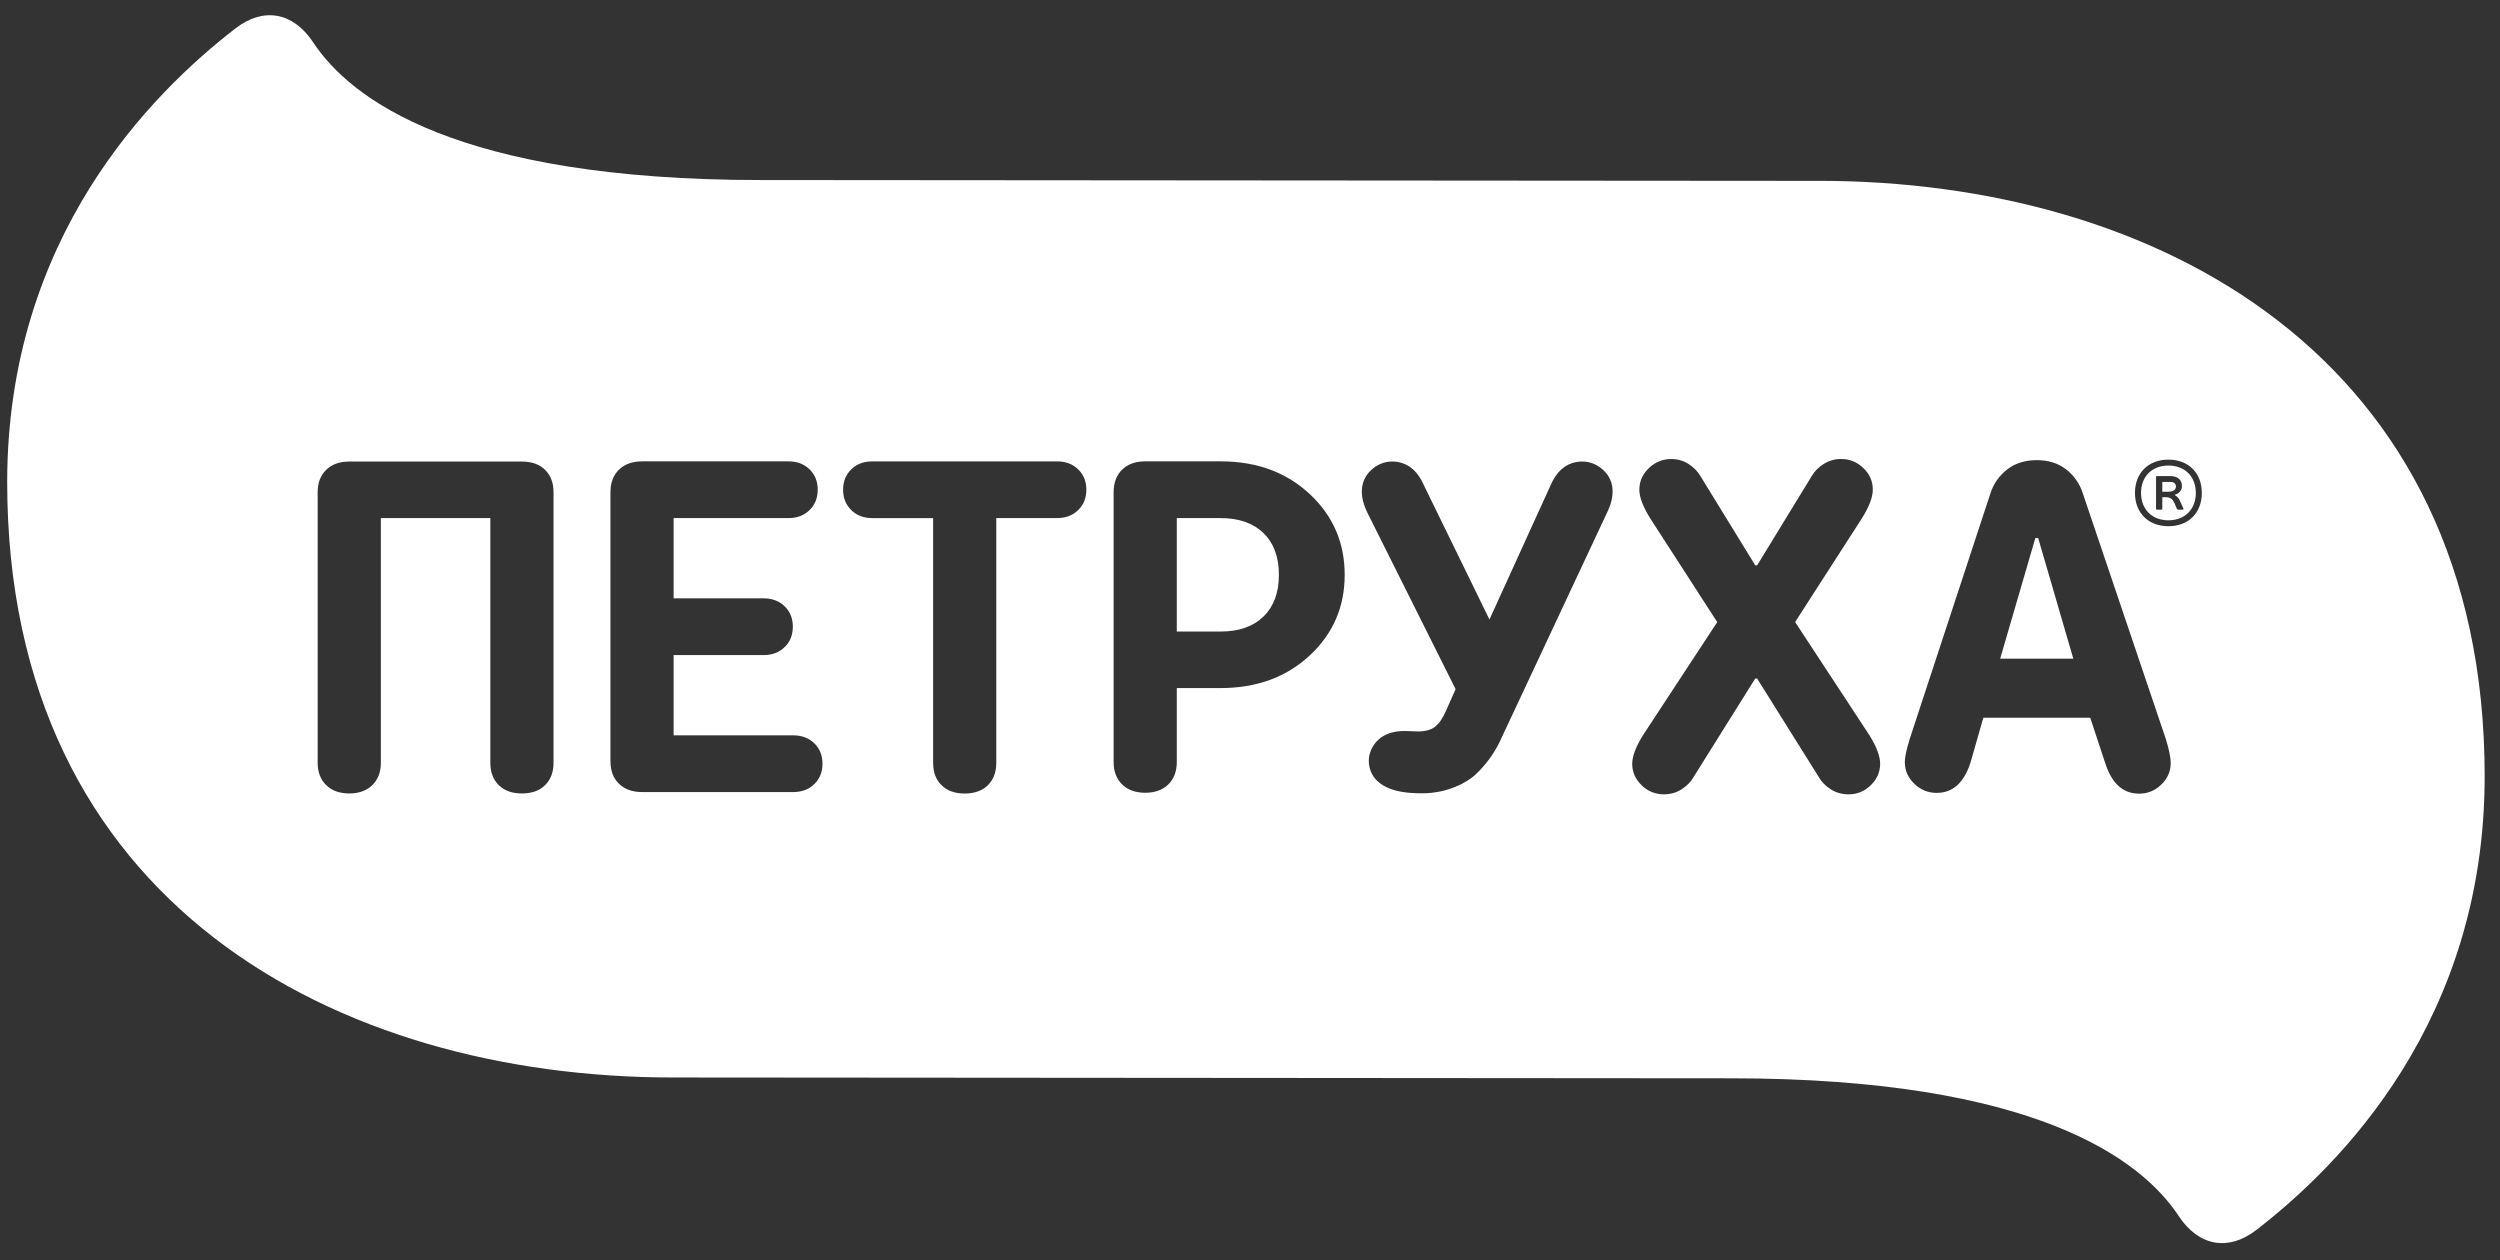<svg width="121" height="61" viewBox="0 0 121 61" fill="none" xmlns="http://www.w3.org/2000/svg">
<rect x="0" y="0" width="121" height="61" fill="#333333" stroke="none"/>
<g clip-path="url(#clip0)">
<path fill-rule="evenodd" clip-rule="evenodd" d="M36.829 8.714L88.031 8.754V8.753C104.321 8.753 120.258 17.195 120.258 37.566C120.258 49.411 113.285 56.38 109.204 59.533C107.866 60.566 106.426 60.333 105.449 58.855C103.639 56.119 98.513 52.19 83.776 52.19L32.574 52.15C16.285 52.15 0.348 43.709 0.348 23.336C0.348 11.493 7.32 4.523 11.402 1.371C12.739 0.338 14.179 0.572 15.157 2.049C16.966 4.785 22.092 8.714 36.829 8.714ZM29.546 23.825V36.85L29.547 36.851C29.547 37.305 29.683 37.666 29.96 37.935C30.236 38.202 30.608 38.336 31.075 38.336H38.393C38.807 38.336 39.147 38.208 39.411 37.952C39.675 37.695 39.809 37.366 39.809 36.963C39.809 36.561 39.675 36.231 39.411 35.975C39.147 35.719 38.807 35.591 38.394 35.591H32.603V31.706H36.96C37.373 31.706 37.712 31.578 37.977 31.32C38.242 31.064 38.373 30.735 38.373 30.333C38.373 29.931 38.242 29.601 37.977 29.345C37.712 29.088 37.373 28.96 36.96 28.96H32.603V25.076H38.163C38.578 25.076 38.917 24.946 39.181 24.69C39.445 24.434 39.577 24.104 39.577 23.703C39.577 23.301 39.444 22.97 39.181 22.714C38.917 22.458 38.578 22.33 38.163 22.33H31.074C30.606 22.33 30.235 22.463 29.959 22.731C29.683 22.999 29.546 23.364 29.546 23.825ZM25.262 22.339C25.737 22.339 26.11 22.472 26.382 22.741C26.654 23.008 26.791 23.369 26.791 23.823V36.919C26.791 37.372 26.654 37.733 26.382 38.001C26.111 38.27 25.737 38.403 25.262 38.403C24.787 38.403 24.413 38.27 24.14 38.001C23.868 37.733 23.732 37.372 23.732 36.919V25.075H18.433V36.919C18.433 37.372 18.295 37.733 18.019 38.001C17.743 38.27 17.371 38.403 16.904 38.403C16.436 38.403 16.065 38.27 15.789 38.001C15.513 37.733 15.375 37.372 15.375 36.919V23.823C15.375 23.369 15.512 23.008 15.789 22.74C16.065 22.472 16.436 22.339 16.904 22.339H25.262ZM40.806 23.703C40.806 24.105 40.94 24.434 41.204 24.69L41.203 24.692C41.468 24.949 41.807 25.077 42.22 25.077H45.163V36.922C45.163 37.377 45.298 37.737 45.571 38.005C45.843 38.272 46.216 38.407 46.691 38.407C47.166 38.407 47.54 38.272 47.812 38.004C48.084 37.736 48.22 37.375 48.22 36.921V25.075H51.165C51.578 25.075 51.917 24.946 52.181 24.69C52.446 24.434 52.579 24.105 52.579 23.703C52.579 23.301 52.446 22.971 52.181 22.715C51.917 22.459 51.578 22.331 51.165 22.331H42.221C41.807 22.331 41.468 22.459 41.204 22.715C40.94 22.972 40.806 23.301 40.806 23.703ZM59.071 30.567H56.957V25.075H59.072C59.961 25.075 60.654 25.317 61.153 25.8C61.65 26.285 61.899 26.957 61.899 27.82C61.899 28.684 61.65 29.357 61.152 29.841C60.654 30.326 59.961 30.567 59.071 30.567ZM53.899 23.825V36.884L53.9 36.884C53.9 37.339 54.037 37.698 54.313 37.968C54.589 38.235 54.961 38.37 55.429 38.37C55.895 38.37 56.267 38.235 56.544 37.968C56.819 37.699 56.957 37.339 56.957 36.884V33.303H59.07C60.819 33.303 62.257 32.777 63.387 31.728C64.518 30.679 65.083 29.377 65.083 27.821C65.083 26.266 64.518 24.962 63.388 23.909C62.257 22.855 60.819 22.329 59.071 22.329H55.428C54.959 22.329 54.589 22.463 54.312 22.73C54.037 22.999 53.899 23.363 53.899 23.825ZM79.517 35.59C79.172 36.147 78.999 36.605 78.999 36.963L78.998 36.96C78.998 37.362 79.149 37.709 79.452 38.004C79.593 38.145 79.76 38.258 79.945 38.333C80.129 38.409 80.327 38.447 80.527 38.445C80.849 38.445 81.134 38.365 81.383 38.206C81.631 38.045 81.819 37.862 81.941 37.653L84.953 32.841H85.045L88.057 37.653C88.179 37.862 88.365 38.045 88.615 38.206C88.864 38.365 89.149 38.446 89.471 38.446C89.885 38.446 90.242 38.299 90.546 38.005C90.848 37.711 90.999 37.363 90.999 36.961C90.999 36.604 90.827 36.146 90.482 35.588L86.884 30.107L90.125 25.073C90.471 24.516 90.644 24.057 90.644 23.7C90.644 23.297 90.493 22.95 90.19 22.657C89.887 22.363 89.529 22.216 89.114 22.216C88.811 22.211 88.513 22.297 88.258 22.462C88.009 22.626 87.823 22.811 87.701 23.02L85.045 27.362H84.954L82.287 23.02C82.164 22.813 81.98 22.626 81.736 22.463C81.49 22.3 81.207 22.217 80.884 22.217C80.684 22.216 80.485 22.254 80.3 22.33C80.114 22.405 79.946 22.517 79.804 22.659C79.498 22.953 79.344 23.301 79.344 23.703C79.344 24.06 79.518 24.518 79.862 25.076L83.114 30.109L79.517 35.59ZM100.348 31.88H96.809H96.808L98.51 26.042H98.648L100.348 31.88ZM92.434 35.753C92.273 36.274 92.192 36.653 92.192 36.891H92.194C92.194 37.294 92.347 37.641 92.654 37.935C92.959 38.229 93.32 38.376 93.734 38.376C94.516 38.376 95.064 37.881 95.377 36.891L95.993 34.737H101.166L101.891 36.928C102.206 37.918 102.752 38.413 103.534 38.413C103.948 38.413 104.305 38.266 104.608 37.972C104.911 37.678 105.062 37.331 105.062 36.929C105.062 36.668 104.985 36.288 104.833 35.789L100.808 23.877C100.662 23.414 100.377 23.007 99.993 22.711C99.61 22.418 99.139 22.271 98.579 22.271C98.02 22.271 97.546 22.418 97.16 22.711C96.772 23.006 96.485 23.413 96.337 23.877L92.434 35.753ZM104.95 25.469C105.923 25.469 106.568 24.824 106.568 23.858C106.568 22.89 105.923 22.246 104.95 22.246C103.982 22.246 103.332 22.89 103.332 23.858C103.332 24.824 103.982 25.469 104.95 25.469ZM104.95 25.183C104.157 25.183 103.626 24.65 103.626 23.858C103.626 23.064 104.157 22.532 104.95 22.532C105.748 22.532 106.278 23.065 106.278 23.858C106.278 24.65 105.748 25.183 104.95 25.183ZM105.605 23.526C105.605 23.226 105.403 23.042 105.042 23.042H104.402C104.37 23.042 104.352 23.06 104.352 23.092V24.618C104.352 24.65 104.37 24.667 104.402 24.667H104.605C104.637 24.667 104.655 24.65 104.655 24.618V24.063H104.803C105.062 24.063 105.158 24.162 105.251 24.364L105.361 24.627C105.374 24.654 105.393 24.667 105.422 24.667H105.637C105.675 24.667 105.694 24.645 105.675 24.609L105.513 24.251C105.471 24.135 105.39 24.038 105.283 23.978C105.251 23.961 105.251 23.951 105.287 23.937C105.462 23.883 105.605 23.745 105.605 23.526ZM104.941 23.799H104.655V23.324H105.042C105.2 23.324 105.315 23.391 105.315 23.548C105.315 23.714 105.171 23.799 104.941 23.799ZM77.514 22.678C77.83 22.934 78.008 23.261 78.045 23.65L78.043 23.649C78.077 24.009 77.981 24.415 77.76 24.856L72.709 35.638C72.406 36.348 71.957 36.986 71.391 37.512C71.034 37.84 70.096 38.395 68.846 38.395C68.309 38.395 66.678 38.395 66.314 37.24C66.255 37.058 66.237 36.865 66.259 36.675C66.281 36.485 66.343 36.303 66.442 36.139C66.641 35.794 67.069 35.382 67.976 35.381L68.704 35.403C69.009 35.392 69.262 35.32 69.432 35.192C69.642 35.036 69.824 34.778 69.974 34.428L70.452 33.357L66.202 24.856C65.981 24.415 65.885 24.009 65.919 23.649C65.954 23.261 66.132 22.933 66.449 22.677C66.598 22.553 66.77 22.459 66.955 22.402C67.14 22.345 67.335 22.325 67.528 22.343C67.932 22.379 68.496 22.588 68.869 23.39L72.09 29.984L75.091 23.394C75.467 22.589 76.03 22.378 76.436 22.343C76.628 22.325 76.823 22.345 77.008 22.402C77.194 22.459 77.366 22.553 77.514 22.678Z" fill="white"/>
</g>
<defs>
<clipPath id="clip0">
<rect width="120" height="60" fill="white" transform="translate(0.348 0.459)"/>
</clipPath>
</defs>
</svg>
